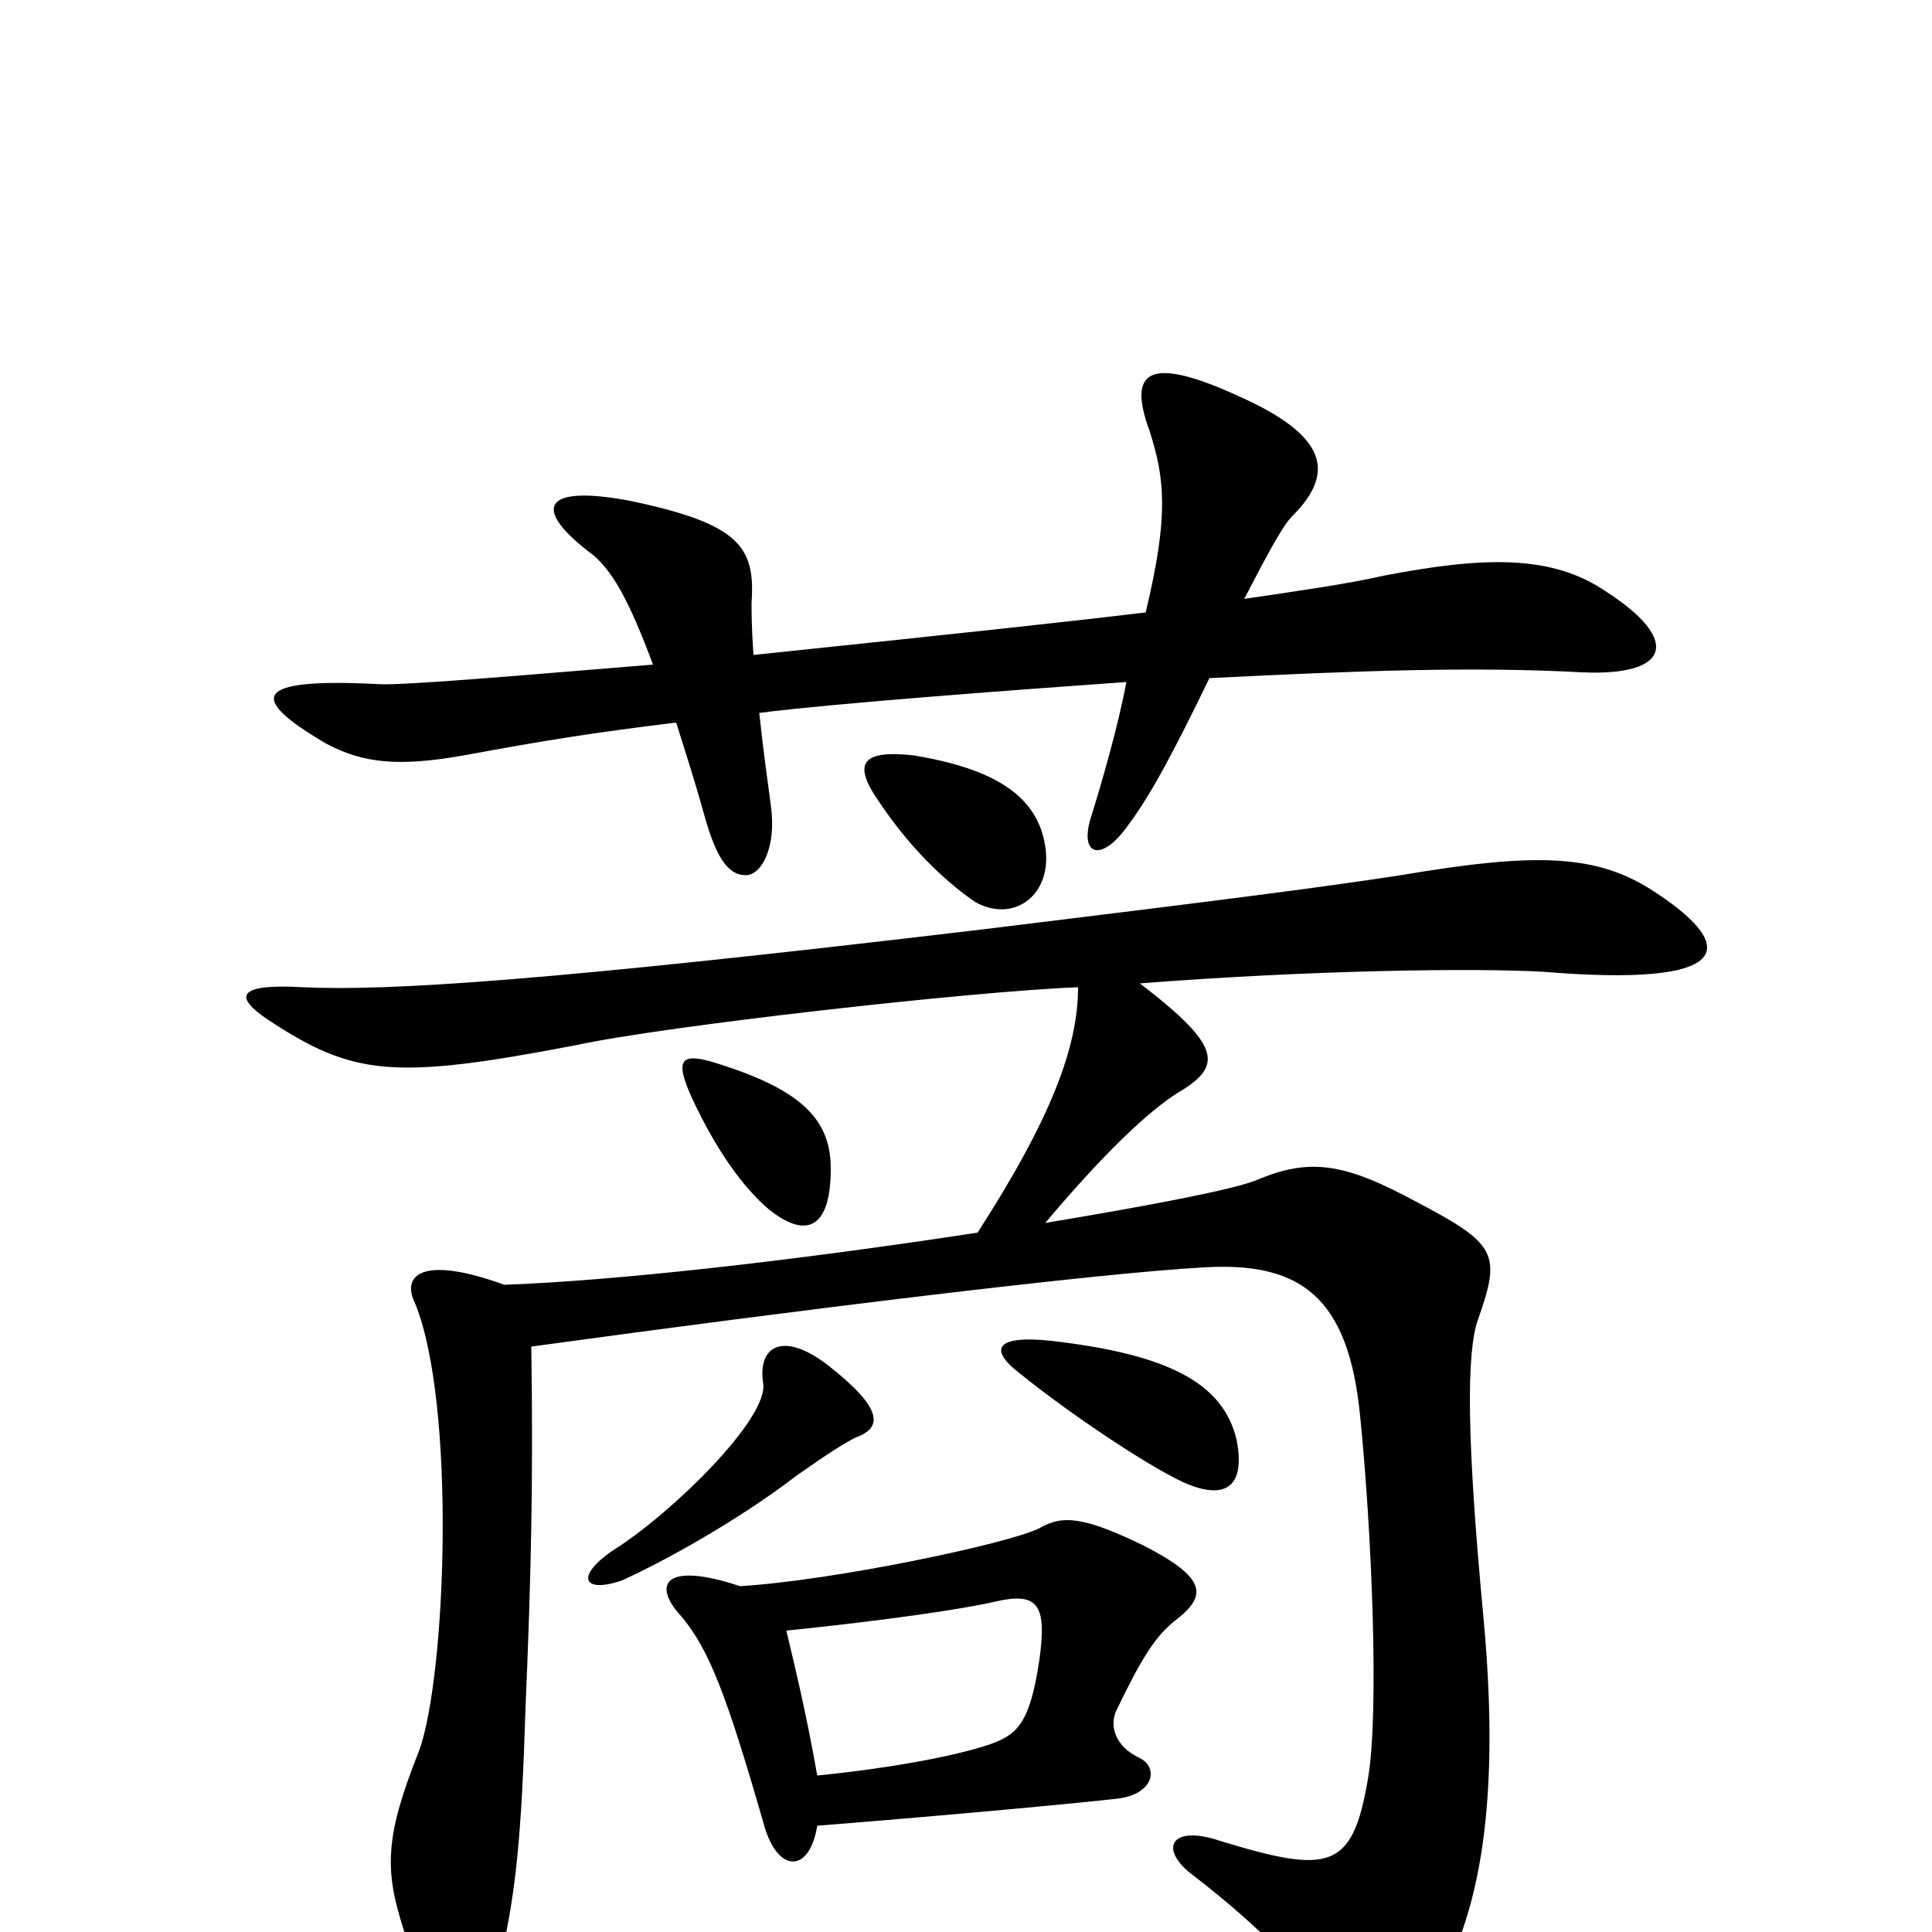 <svg xmlns="http://www.w3.org/2000/svg" viewBox="0 -1000 1000 1000">
	<path fill="#000000" d="M393 -631C432 -636 527 -643 583 -647C579 -625 570 -594 565 -578C558 -557 570 -553 584 -573C596 -589 608 -612 626 -649C705 -653 764 -655 819 -652C865 -650 870 -669 831 -694C803 -713 768 -712 716 -702C699 -698 671 -694 644 -690C657 -715 664 -728 669 -733C692 -756 686 -775 641 -795C593 -817 584 -807 595 -777C603 -752 605 -733 593 -683C560 -679 505 -673 390 -661C389 -675 389 -683 389 -688C391 -717 383 -729 325 -741C281 -749 276 -737 304 -715C317 -706 326 -688 338 -656C241 -648 204 -645 194 -646C131 -649 128 -639 169 -615C188 -605 206 -603 240 -609C283 -617 309 -621 350 -626C354 -613 359 -598 364 -580C370 -558 376 -547 386 -547C394 -547 402 -561 399 -583C397 -598 395 -612 393 -631ZM541 -562C537 -588 515 -602 473 -609C446 -612 441 -605 455 -585C473 -558 493 -541 505 -533C525 -522 545 -537 541 -562ZM430 -395C430 -419 417 -435 373 -449C352 -456 349 -452 358 -432C371 -404 385 -385 398 -374C418 -358 430 -365 430 -395ZM443 -256C457 -261 457 -271 429 -293C406 -311 392 -304 395 -284C398 -266 348 -217 318 -198C297 -184 302 -175 322 -182C344 -192 382 -213 412 -236C429 -248 437 -253 443 -256ZM640 -255C633 -284 605 -299 544 -306C516 -309 511 -302 528 -289C554 -268 593 -242 612 -233C634 -223 645 -230 640 -255ZM423 -55C498 -61 561 -67 578 -69C597 -71 600 -85 590 -90C577 -96 574 -107 578 -115C591 -142 598 -153 608 -161C625 -174 625 -183 592 -200C561 -215 550 -216 538 -209C522 -201 432 -182 383 -179C344 -192 337 -180 353 -163C367 -146 376 -123 395 -57C402 -30 419 -30 423 -55ZM407 -156C456 -161 498 -167 515 -171C537 -176 542 -170 538 -141C533 -107 526 -102 512 -97C491 -90 454 -84 423 -81C417 -115 411 -139 407 -156ZM275 -303C413 -322 568 -341 623 -344C673 -347 698 -329 704 -267C710 -208 714 -113 708 -79C700 -32 688 -30 632 -47C606 -56 599 -43 618 -29C653 -2 677 23 686 41C700 68 717 68 738 37C765 -2 777 -62 768 -161C759 -256 759 -300 765 -317C777 -351 775 -356 733 -378C696 -398 678 -401 650 -389C637 -384 595 -376 541 -367C573 -405 595 -425 609 -434C633 -448 633 -458 590 -491C680 -498 764 -499 799 -497C896 -489 901 -509 857 -538C827 -558 796 -559 725 -547C686 -541 640 -535 509 -519C282 -492 201 -487 157 -489C122 -491 121 -484 139 -472C183 -443 204 -441 298 -459C344 -469 504 -487 558 -489C558 -458 544 -421 506 -362C408 -347 317 -337 261 -335C220 -350 207 -341 215 -325C236 -273 231 -133 217 -94C199 -49 199 -32 209 -1C227 63 248 64 260 10C267 -22 270 -50 272 -116C275 -186 276 -235 275 -303Z"/>
</svg>